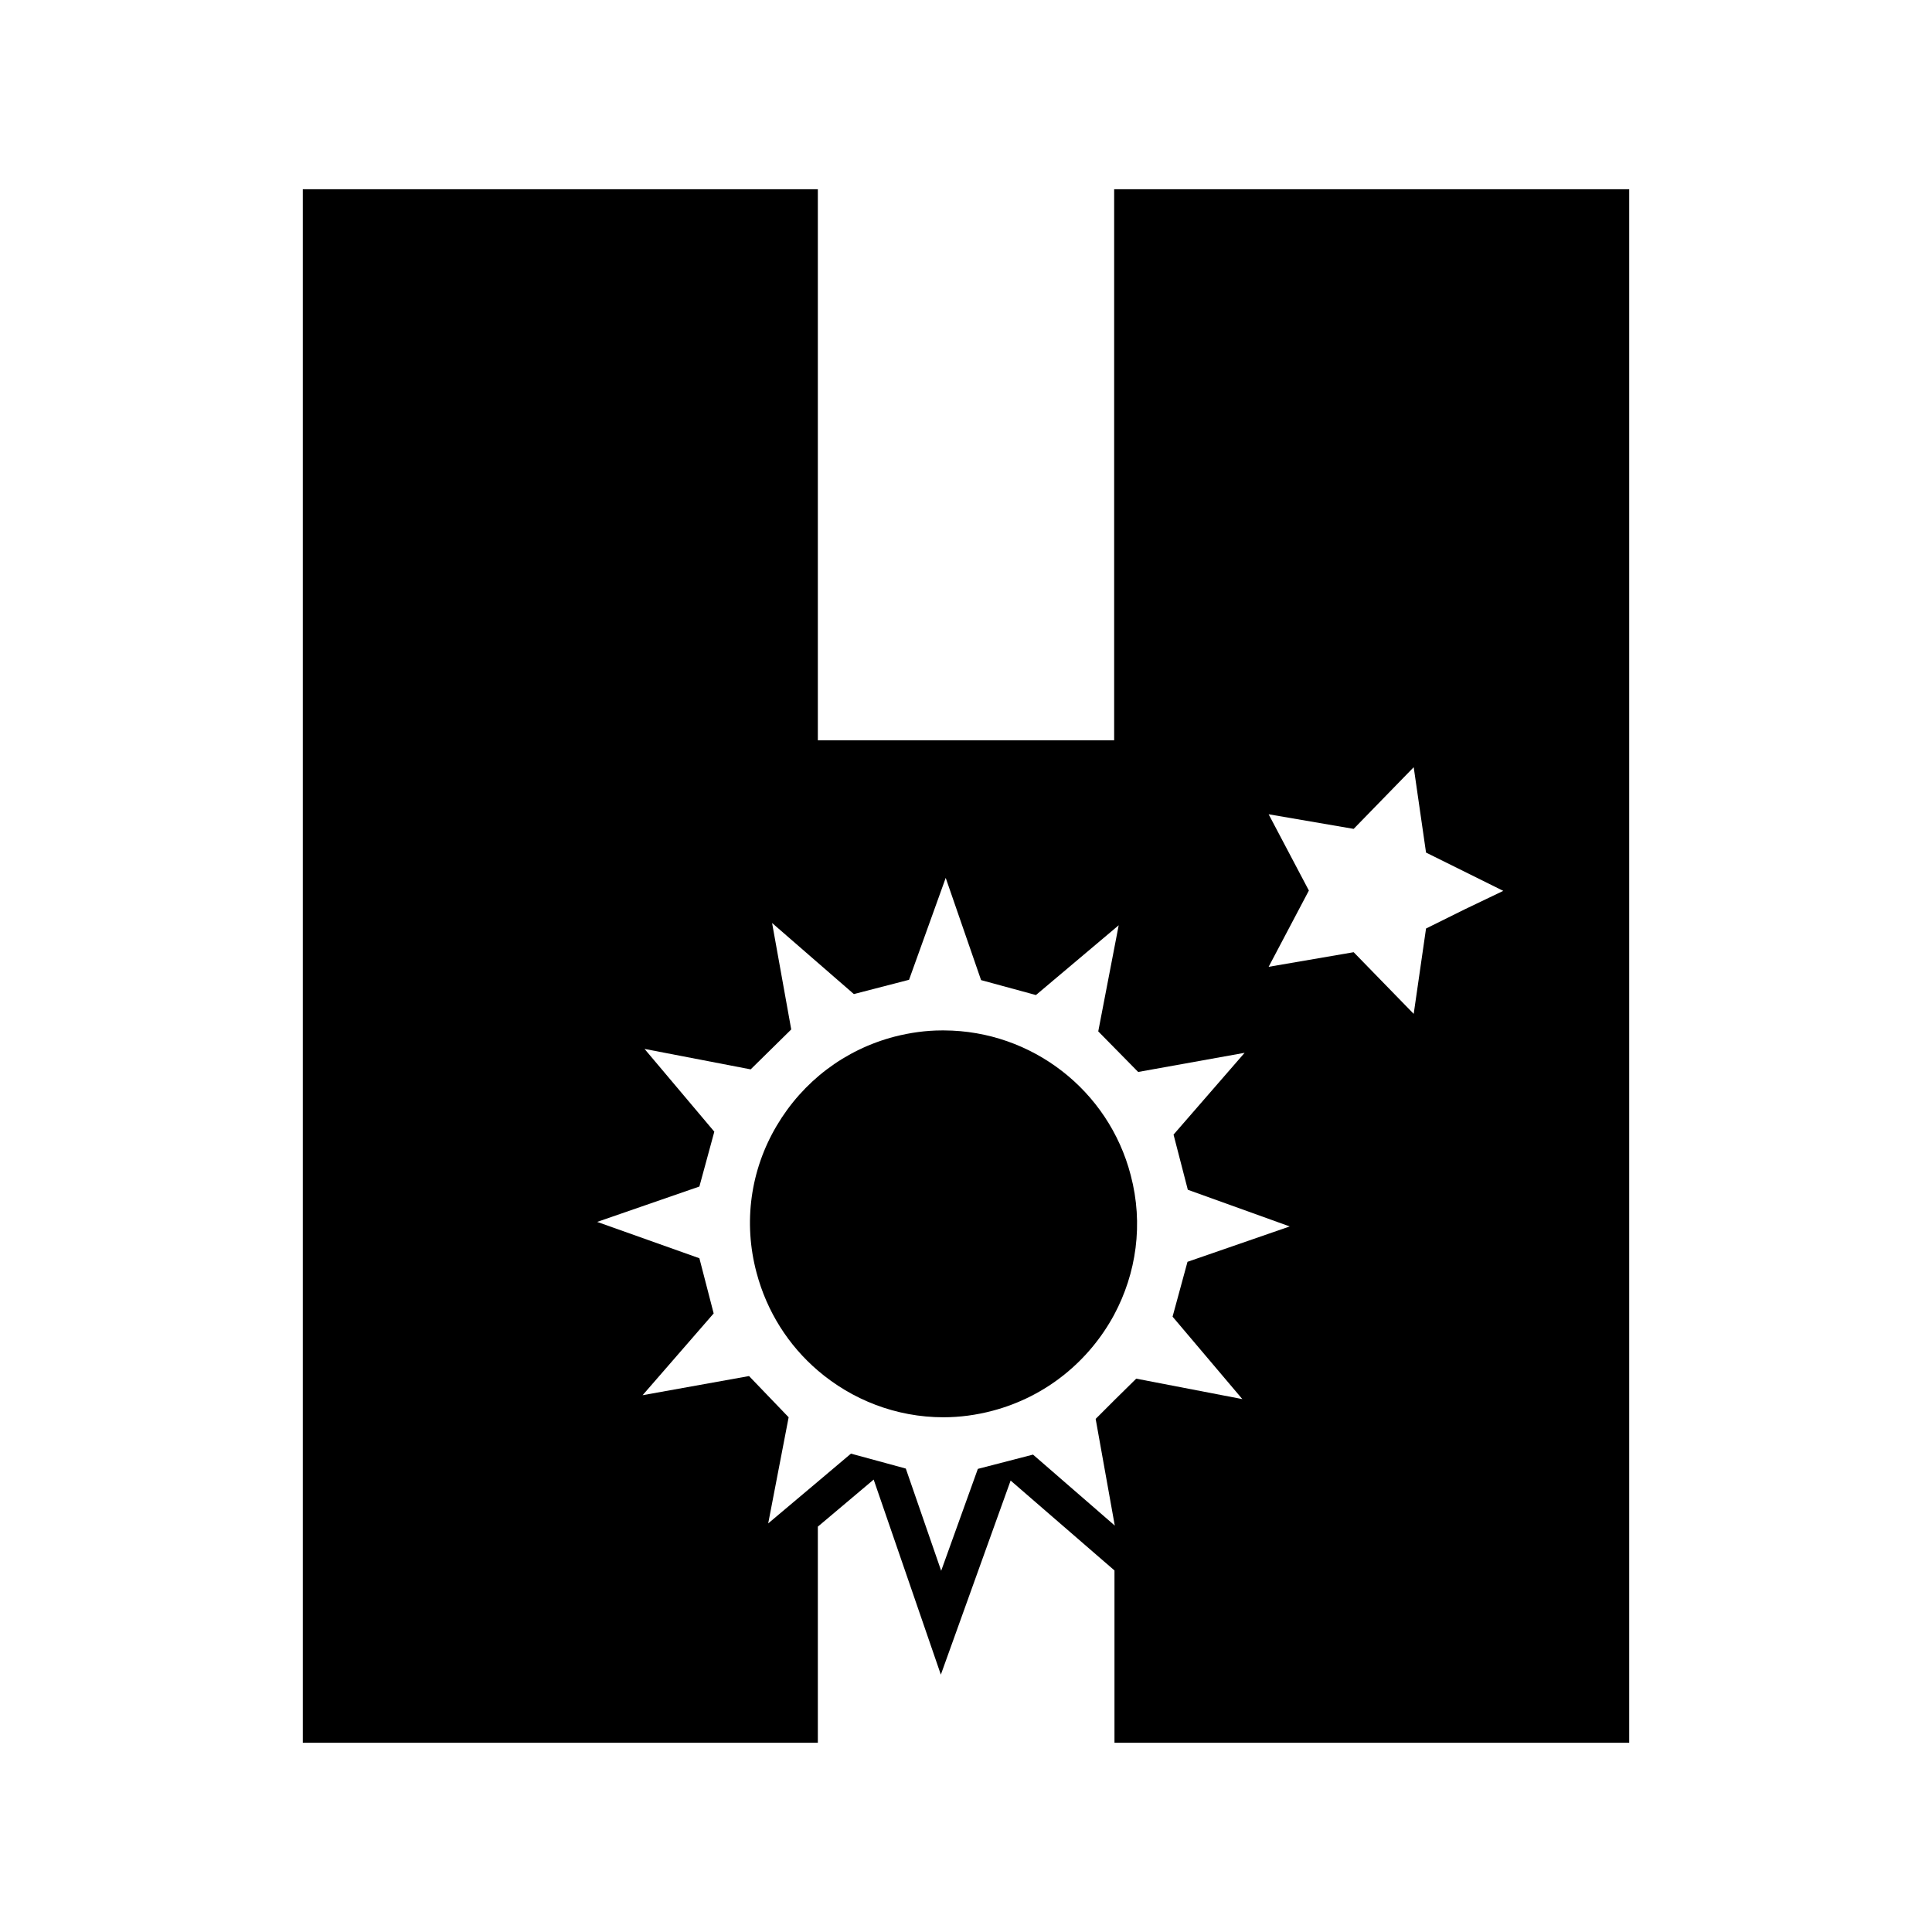 <?xml version="1.0" encoding="utf-8"?>
<!-- Generator: Adobe Illustrator 26.0.3, SVG Export Plug-In . SVG Version: 6.00 Build 0)  -->
<svg version="1.1" id="Layer_1" xmlns="http://www.w3.org/2000/svg" xmlns:xlink="http://www.w3.org/1999/xlink" x="0px" y="0px"
	 viewBox="0 0 595.3 595.3" style="enable-background:new 0 0 595.3 595.3;" xml:space="preserve">
<g>
	<path d="M343.3,58.3v169.8H252V58.3H93.3V537H252v-66.6l17.2-14.5l20.7,60.1l21.5-59.8l32,27.7V537H502V58.3H343.3z M382.8,431.1
		l-32.7-6.3l-6.8,6.7l-5.7,5.7l5.7,31.8l0.2,1.1l-0.2-0.2l-25-21.7l-17,4.4l-11.3,31.4l-10.9-31.5l-16.9-4.6l-10.3,8.7l-15.2,12.8
		l6.3-32.7L230.8,424l-32.8,5.9l21.9-25.2l-4.4-17L184,376.5l31.5-10.9l4.6-16.9l-21.5-25.5l32.7,6.3l12.5-12.3l-5.9-32.8l25.2,21.9
		l17-4.4l11.3-31.4l10.9,31.5l16.9,4.6l25.5-21.5l-6.3,32.7l12.3,12.5l32.8-5.9l-21.9,25.2l4.4,17l31.4,11.3l-31.5,10.9l-4.6,16.9
		L382.8,431.1z M451.3,280.2l-11.9,5.9l-3.8,26.3l-18.5-19l-26.2,4.5l12.4-23.5l-12.4-23.5l26.2,4.5l18.5-19l3.8,26.3l11.9,5.9
		l11.9,5.9L451.3,280.2z"/>
	<path d="M348.4,362.1c-6.8-26.2-30.5-44.5-57.5-44.6c-0.1,0-0.3,0-0.4,0c-0.1,0-0.2,0-0.3,0c-4.9,0-9.8,0.7-14.5,1.9
		c-15.4,4-28.3,13.8-36.4,27.5c-8.1,13.7-10.3,29.8-6.2,45.2c3.2,12.1,9.9,22.5,18.9,30.2c10.5,9,24.1,14.4,38.7,14.4
		c5.1,0,10.2-0.7,15.1-2c16.7-4.4,29.9-15.5,37.5-29.6C350.1,392.4,352.4,377.2,348.4,362.1z"/>
</g>
</svg>
